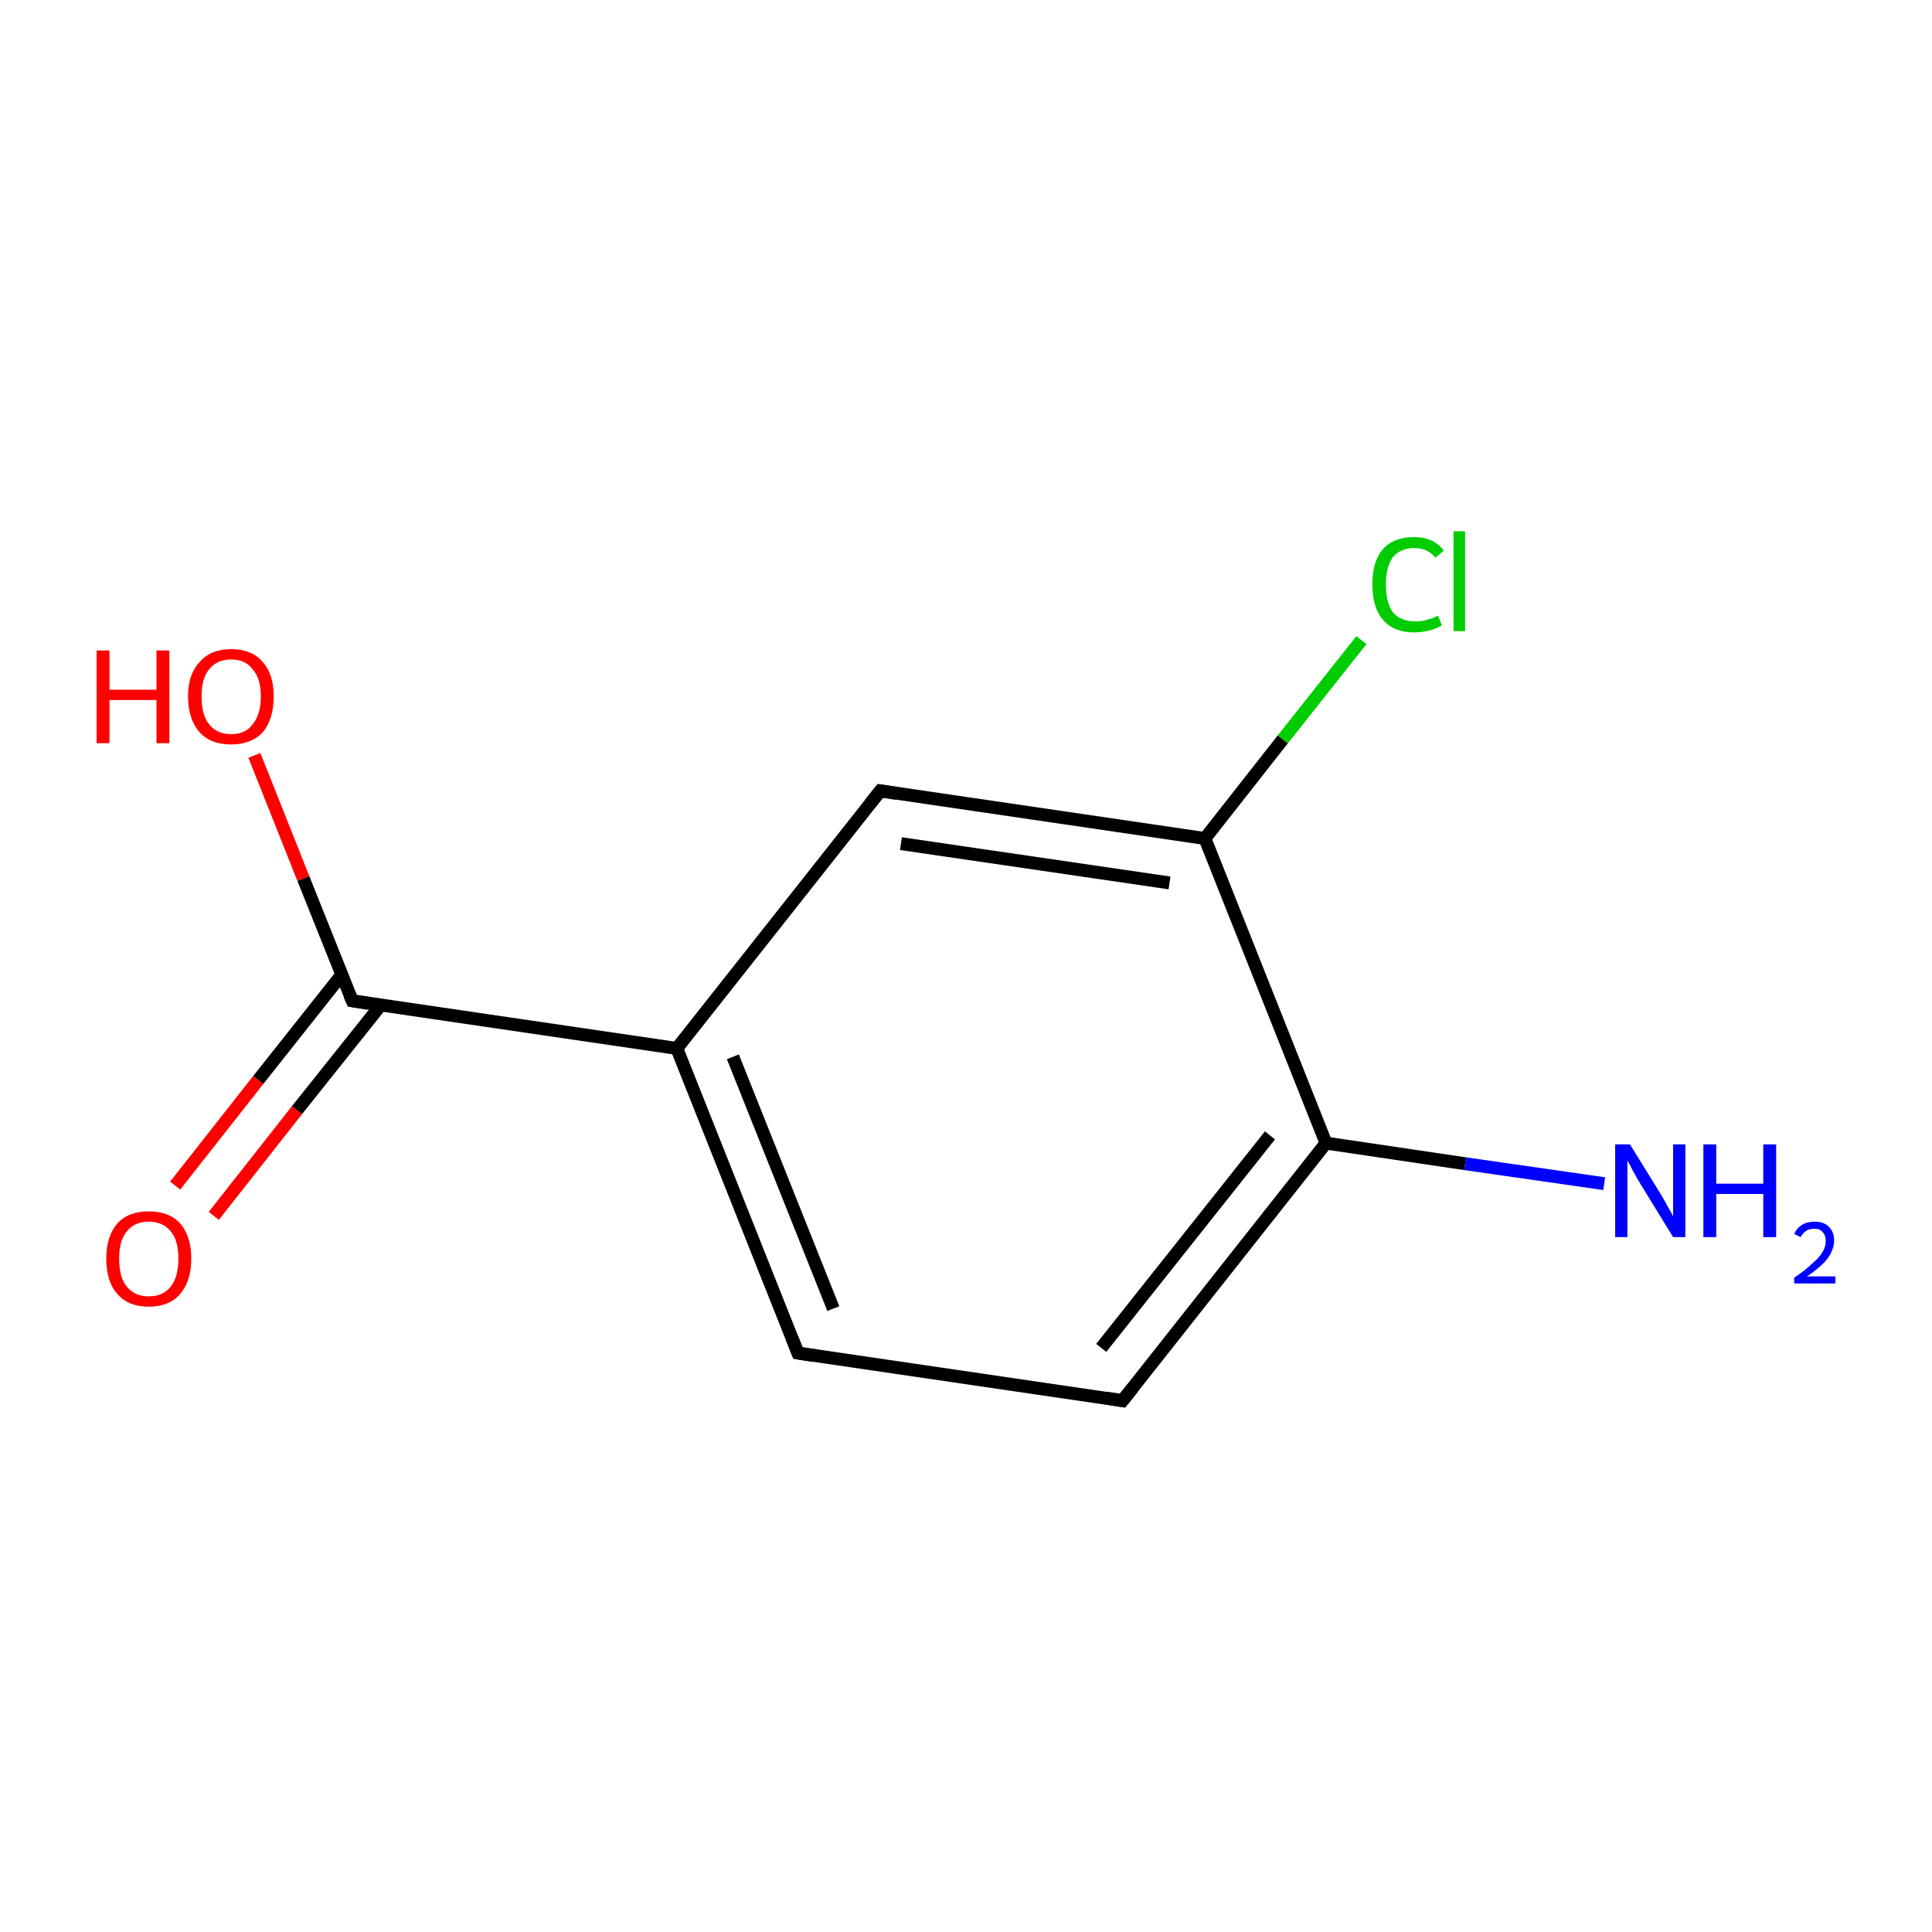 <?xml version='1.0' encoding='iso-8859-1'?>
<svg version='1.1' baseProfile='full'
              xmlns='http://www.w3.org/2000/svg'
                      xmlns:rdkit='http://www.rdkit.org/xml'
                      xmlns:xlink='http://www.w3.org/1999/xlink'
                  xml:space='preserve'
width='300px' height='300px' viewBox='0 0 300 300'>
<!-- END OF HEADER -->
<rect style='opacity:1.0;fill:#FFFFFF;stroke:none' width='300.0' height='300.0' x='0.0' y='0.0'> </rect>
<path class='bond-0 atom-0 atom-1' d='M 249.1,183.8 L 227.5,180.7' style='fill:none;fill-rule:evenodd;stroke:#0000FF;stroke-width:2.0px;stroke-linecap:butt;stroke-linejoin:miter;stroke-opacity:1' />
<path class='bond-0 atom-0 atom-1' d='M 227.5,180.7 L 205.9,177.5' style='fill:none;fill-rule:evenodd;stroke:#000000;stroke-width:2.0px;stroke-linecap:butt;stroke-linejoin:miter;stroke-opacity:1' />
<path class='bond-1 atom-1 atom-2' d='M 205.9,177.5 L 174.3,217.5' style='fill:none;fill-rule:evenodd;stroke:#000000;stroke-width:2.0px;stroke-linecap:butt;stroke-linejoin:miter;stroke-opacity:1' />
<path class='bond-1 atom-1 atom-2' d='M 197.2,176.3 L 171.0,209.3' style='fill:none;fill-rule:evenodd;stroke:#000000;stroke-width:2.0px;stroke-linecap:butt;stroke-linejoin:miter;stroke-opacity:1' />
<path class='bond-2 atom-2 atom-3' d='M 174.3,217.5 L 123.9,210.1' style='fill:none;fill-rule:evenodd;stroke:#000000;stroke-width:2.0px;stroke-linecap:butt;stroke-linejoin:miter;stroke-opacity:1' />
<path class='bond-3 atom-3 atom-4' d='M 123.9,210.1 L 105.1,162.8' style='fill:none;fill-rule:evenodd;stroke:#000000;stroke-width:2.0px;stroke-linecap:butt;stroke-linejoin:miter;stroke-opacity:1' />
<path class='bond-3 atom-3 atom-4' d='M 129.4,203.2 L 113.8,164.1' style='fill:none;fill-rule:evenodd;stroke:#000000;stroke-width:2.0px;stroke-linecap:butt;stroke-linejoin:miter;stroke-opacity:1' />
<path class='bond-4 atom-4 atom-5' d='M 105.1,162.8 L 54.7,155.4' style='fill:none;fill-rule:evenodd;stroke:#000000;stroke-width:2.0px;stroke-linecap:butt;stroke-linejoin:miter;stroke-opacity:1' />
<path class='bond-5 atom-5 atom-6' d='M 53.1,151.3 L 40.1,167.7' style='fill:none;fill-rule:evenodd;stroke:#000000;stroke-width:2.0px;stroke-linecap:butt;stroke-linejoin:miter;stroke-opacity:1' />
<path class='bond-5 atom-5 atom-6' d='M 40.1,167.7 L 27.2,184.1' style='fill:none;fill-rule:evenodd;stroke:#FF0000;stroke-width:2.0px;stroke-linecap:butt;stroke-linejoin:miter;stroke-opacity:1' />
<path class='bond-5 atom-5 atom-6' d='M 59.1,156.1 L 46.1,172.4' style='fill:none;fill-rule:evenodd;stroke:#000000;stroke-width:2.0px;stroke-linecap:butt;stroke-linejoin:miter;stroke-opacity:1' />
<path class='bond-5 atom-5 atom-6' d='M 46.1,172.4 L 33.2,188.8' style='fill:none;fill-rule:evenodd;stroke:#FF0000;stroke-width:2.0px;stroke-linecap:butt;stroke-linejoin:miter;stroke-opacity:1' />
<path class='bond-6 atom-5 atom-7' d='M 54.7,155.4 L 47.1,136.4' style='fill:none;fill-rule:evenodd;stroke:#000000;stroke-width:2.0px;stroke-linecap:butt;stroke-linejoin:miter;stroke-opacity:1' />
<path class='bond-6 atom-5 atom-7' d='M 47.1,136.4 L 39.5,117.3' style='fill:none;fill-rule:evenodd;stroke:#FF0000;stroke-width:2.0px;stroke-linecap:butt;stroke-linejoin:miter;stroke-opacity:1' />
<path class='bond-7 atom-4 atom-8' d='M 105.1,162.8 L 136.7,122.8' style='fill:none;fill-rule:evenodd;stroke:#000000;stroke-width:2.0px;stroke-linecap:butt;stroke-linejoin:miter;stroke-opacity:1' />
<path class='bond-8 atom-8 atom-9' d='M 136.7,122.8 L 187.1,130.2' style='fill:none;fill-rule:evenodd;stroke:#000000;stroke-width:2.0px;stroke-linecap:butt;stroke-linejoin:miter;stroke-opacity:1' />
<path class='bond-8 atom-8 atom-9' d='M 139.9,131.0 L 181.6,137.1' style='fill:none;fill-rule:evenodd;stroke:#000000;stroke-width:2.0px;stroke-linecap:butt;stroke-linejoin:miter;stroke-opacity:1' />
<path class='bond-9 atom-9 atom-10' d='M 187.1,130.2 L 199.2,114.8' style='fill:none;fill-rule:evenodd;stroke:#000000;stroke-width:2.0px;stroke-linecap:butt;stroke-linejoin:miter;stroke-opacity:1' />
<path class='bond-9 atom-9 atom-10' d='M 199.2,114.8 L 211.4,99.4' style='fill:none;fill-rule:evenodd;stroke:#00CC00;stroke-width:2.0px;stroke-linecap:butt;stroke-linejoin:miter;stroke-opacity:1' />
<path class='bond-10 atom-9 atom-1' d='M 187.1,130.2 L 205.9,177.5' style='fill:none;fill-rule:evenodd;stroke:#000000;stroke-width:2.0px;stroke-linecap:butt;stroke-linejoin:miter;stroke-opacity:1' />
<path d='M 175.9,215.5 L 174.3,217.5 L 171.8,217.1' style='fill:none;stroke:#000000;stroke-width:2.0px;stroke-linecap:butt;stroke-linejoin:miter;stroke-miterlimit:10;stroke-opacity:1;' />
<path d='M 126.4,210.5 L 123.9,210.1 L 123.0,207.8' style='fill:none;stroke:#000000;stroke-width:2.0px;stroke-linecap:butt;stroke-linejoin:miter;stroke-miterlimit:10;stroke-opacity:1;' />
<path d='M 57.2,155.8 L 54.7,155.4 L 54.3,154.5' style='fill:none;stroke:#000000;stroke-width:2.0px;stroke-linecap:butt;stroke-linejoin:miter;stroke-miterlimit:10;stroke-opacity:1;' />
<path d='M 135.1,124.8 L 136.7,122.8 L 139.2,123.2' style='fill:none;stroke:#000000;stroke-width:2.0px;stroke-linecap:butt;stroke-linejoin:miter;stroke-miterlimit:10;stroke-opacity:1;' />
<path class='atom-0' d='M 253.1 177.7
L 257.8 185.3
Q 258.3 186.1, 259.0 187.4
Q 259.8 188.8, 259.8 188.9
L 259.8 177.7
L 261.7 177.7
L 261.7 192.1
L 259.8 192.1
L 254.7 183.8
Q 254.1 182.8, 253.5 181.7
Q 252.9 180.5, 252.7 180.2
L 252.7 192.1
L 250.8 192.1
L 250.8 177.7
L 253.1 177.7
' fill='#0000FF'/>
<path class='atom-0' d='M 264.5 177.7
L 266.5 177.7
L 266.5 183.8
L 273.8 183.8
L 273.8 177.7
L 275.8 177.7
L 275.8 192.1
L 273.8 192.1
L 273.8 185.4
L 266.5 185.4
L 266.5 192.1
L 264.5 192.1
L 264.5 177.7
' fill='#0000FF'/>
<path class='atom-0' d='M 278.6 191.6
Q 279.0 190.7, 279.8 190.2
Q 280.6 189.7, 281.8 189.7
Q 283.2 189.7, 284.0 190.5
Q 284.8 191.3, 284.8 192.6
Q 284.8 194.0, 283.8 195.4
Q 282.8 196.7, 280.6 198.2
L 285.0 198.2
L 285.0 199.3
L 278.6 199.3
L 278.6 198.4
Q 280.4 197.2, 281.4 196.2
Q 282.5 195.3, 283.0 194.4
Q 283.5 193.6, 283.5 192.7
Q 283.5 191.8, 283.0 191.3
Q 282.6 190.8, 281.8 190.8
Q 281.0 190.8, 280.5 191.1
Q 280.0 191.4, 279.6 192.1
L 278.6 191.6
' fill='#0000FF'/>
<path class='atom-6' d='M 16.5 195.4
Q 16.5 192.0, 18.2 190.0
Q 19.9 188.1, 23.1 188.1
Q 26.3 188.1, 28.0 190.0
Q 29.7 192.0, 29.7 195.4
Q 29.7 198.9, 28.0 200.9
Q 26.3 202.9, 23.1 202.9
Q 19.9 202.9, 18.2 200.9
Q 16.5 199.0, 16.5 195.4
M 23.1 201.3
Q 25.3 201.3, 26.5 199.8
Q 27.7 198.3, 27.7 195.4
Q 27.7 192.6, 26.5 191.2
Q 25.3 189.7, 23.1 189.7
Q 20.9 189.7, 19.7 191.2
Q 18.5 192.6, 18.5 195.4
Q 18.5 198.4, 19.7 199.8
Q 20.9 201.3, 23.1 201.3
' fill='#FF0000'/>
<path class='atom-7' d='M 15.0 101.0
L 17.0 101.0
L 17.0 107.1
L 24.3 107.1
L 24.3 101.0
L 26.3 101.0
L 26.3 115.4
L 24.3 115.4
L 24.3 108.7
L 17.0 108.7
L 17.0 115.4
L 15.0 115.4
L 15.0 101.0
' fill='#FF0000'/>
<path class='atom-7' d='M 29.2 108.1
Q 29.2 104.7, 31.0 102.8
Q 32.7 100.8, 35.9 100.8
Q 39.1 100.8, 40.8 102.8
Q 42.5 104.7, 42.5 108.1
Q 42.5 111.7, 40.8 113.7
Q 39.0 115.6, 35.9 115.6
Q 32.7 115.6, 31.0 113.7
Q 29.2 111.7, 29.2 108.1
M 35.9 114.0
Q 38.1 114.0, 39.2 112.5
Q 40.5 111.0, 40.5 108.1
Q 40.5 105.3, 39.2 103.9
Q 38.1 102.4, 35.9 102.4
Q 33.7 102.4, 32.5 103.9
Q 31.3 105.3, 31.3 108.1
Q 31.3 111.1, 32.5 112.5
Q 33.7 114.0, 35.9 114.0
' fill='#FF0000'/>
<path class='atom-10' d='M 213.1 90.7
Q 213.1 87.2, 214.7 85.3
Q 216.4 83.4, 219.6 83.4
Q 222.6 83.4, 224.2 85.5
L 222.9 86.6
Q 221.7 85.1, 219.6 85.1
Q 217.5 85.1, 216.3 86.5
Q 215.2 88.0, 215.2 90.7
Q 215.2 93.6, 216.3 95.1
Q 217.5 96.5, 219.9 96.5
Q 221.4 96.5, 223.3 95.6
L 223.9 97.1
Q 223.1 97.6, 222.0 97.9
Q 220.8 98.2, 219.6 98.2
Q 216.4 98.2, 214.7 96.2
Q 213.1 94.3, 213.1 90.7
' fill='#00CC00'/>
<path class='atom-10' d='M 225.7 82.5
L 227.5 82.5
L 227.5 98.0
L 225.7 98.0
L 225.7 82.5
' fill='#00CC00'/>
</svg>
